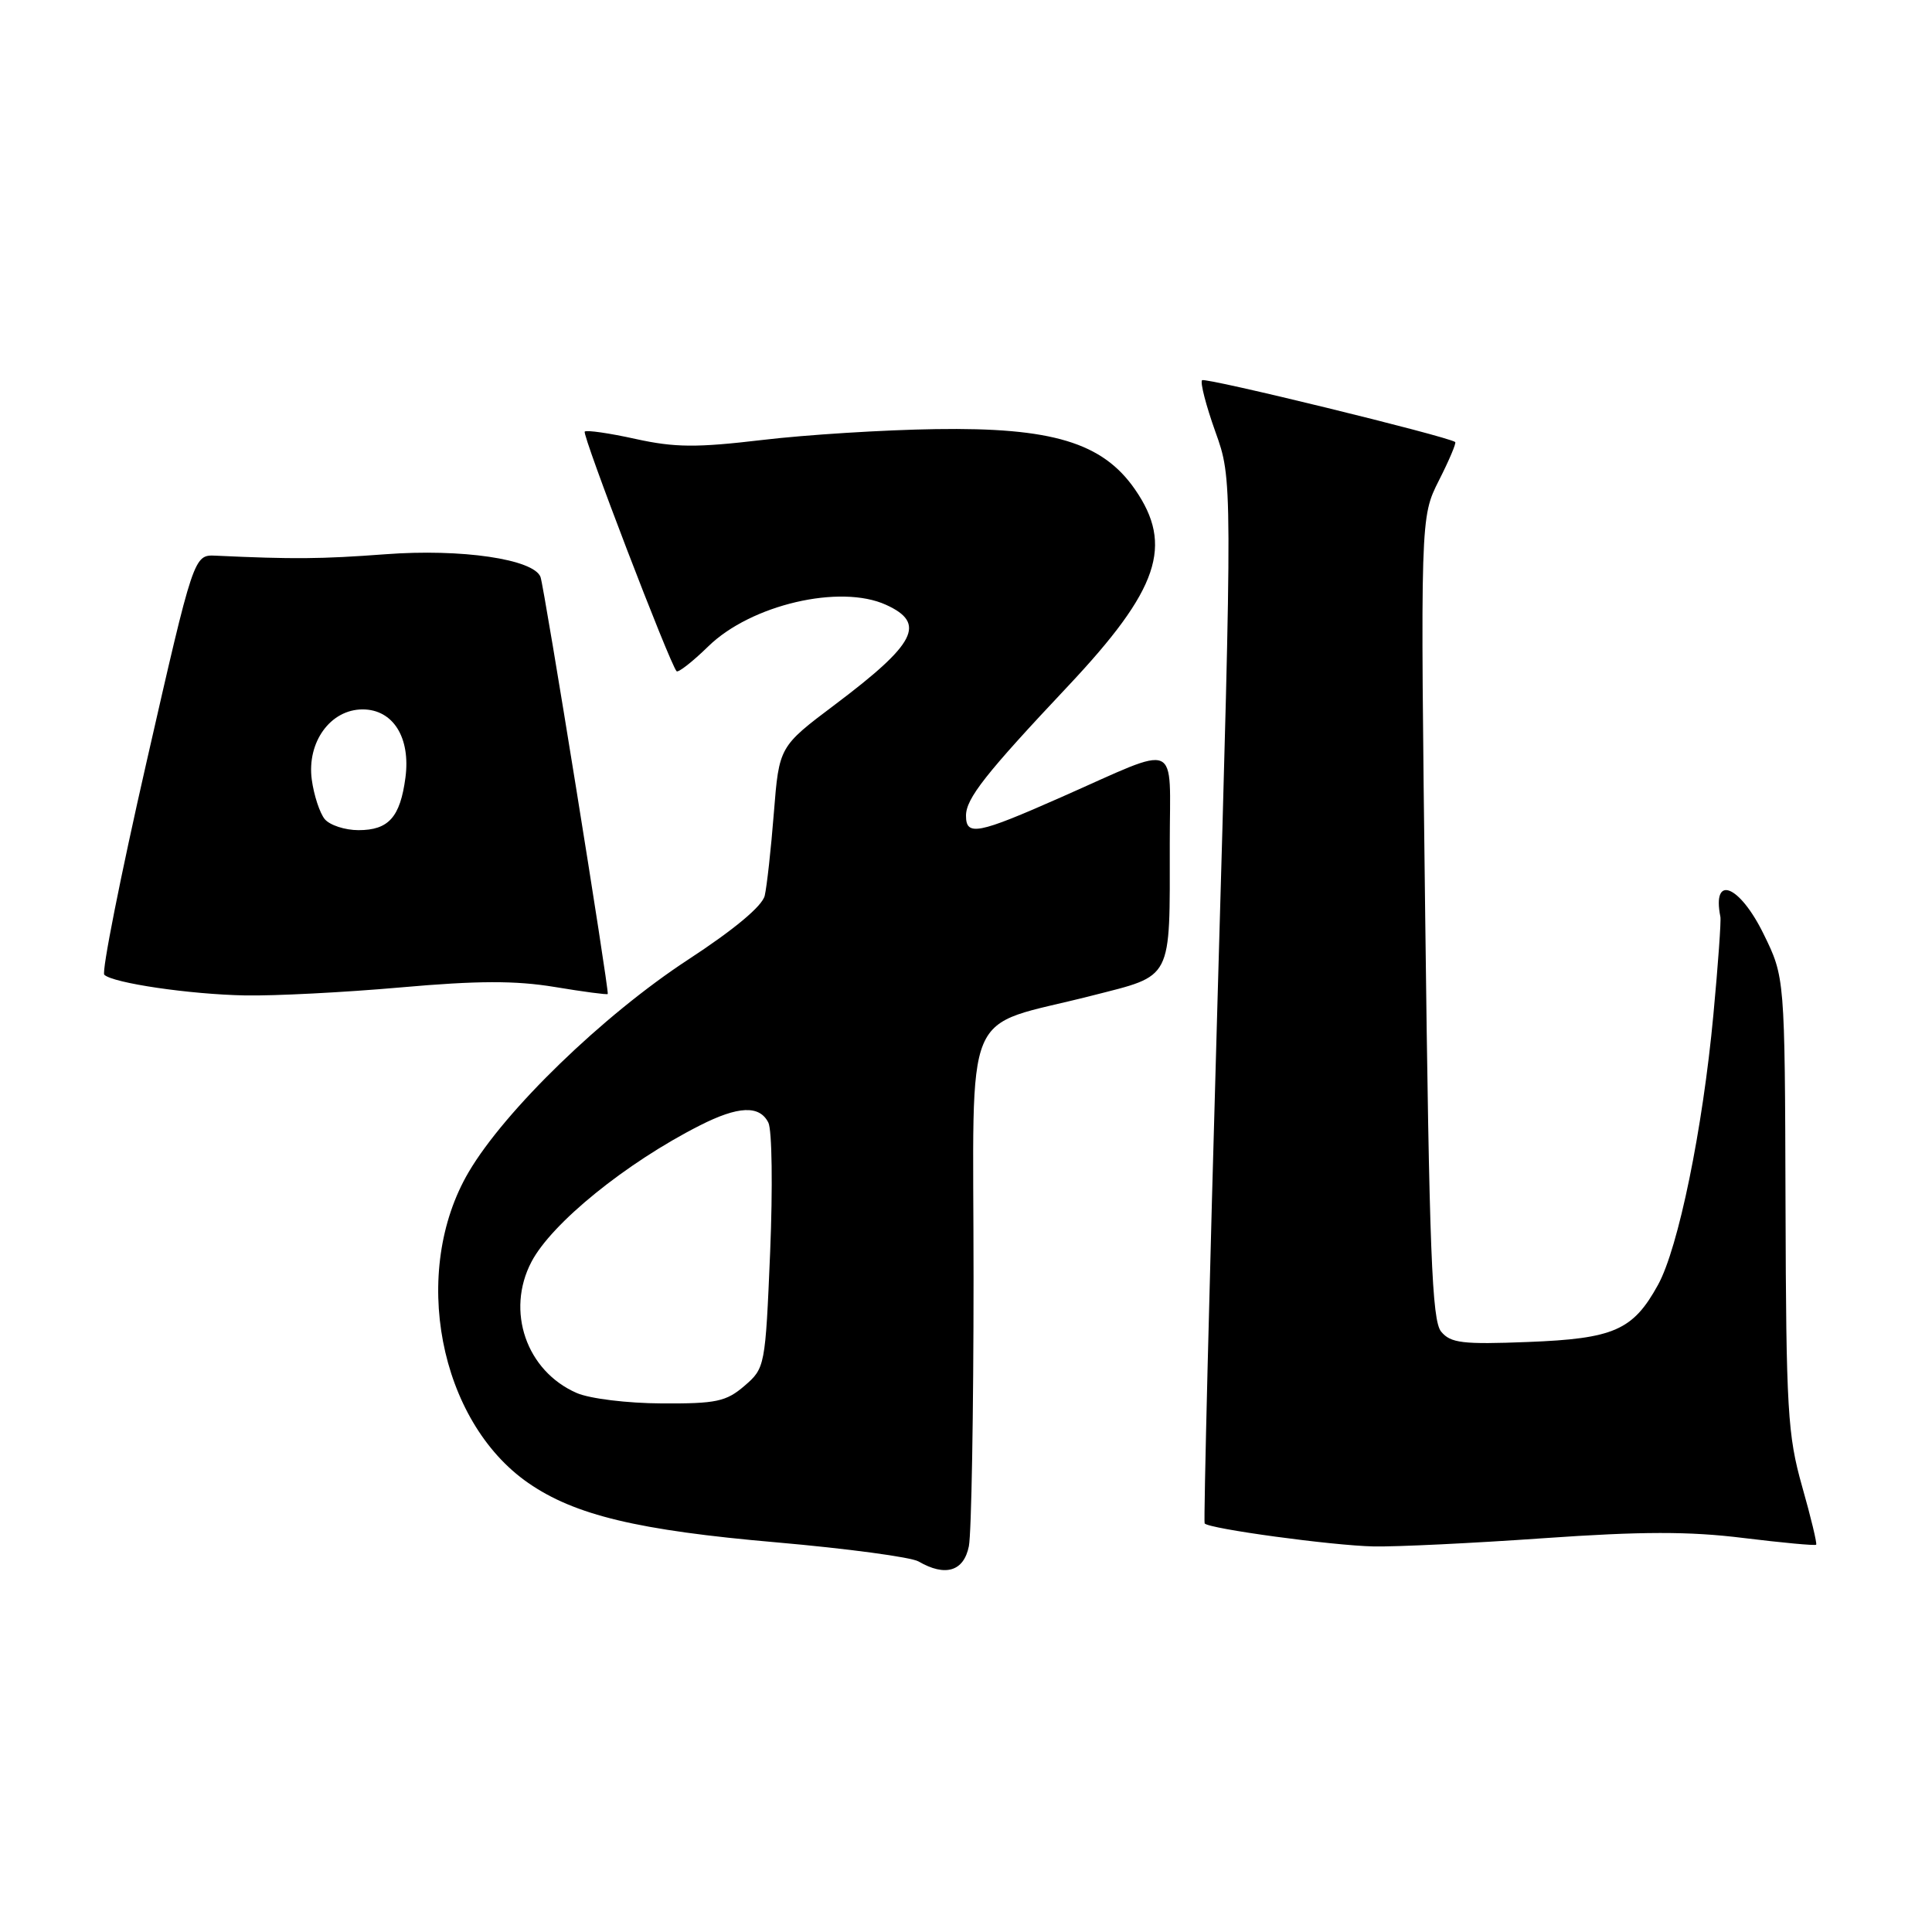 <?xml version="1.0" encoding="UTF-8" standalone="no"?>
<!DOCTYPE svg PUBLIC "-//W3C//DTD SVG 1.1//EN" "http://www.w3.org/Graphics/SVG/1.1/DTD/svg11.dtd" >
<svg xmlns="http://www.w3.org/2000/svg" xmlns:xlink="http://www.w3.org/1999/xlink" version="1.1" viewBox="0 0 256 256">
 <g >
 <path fill="currentColor"
d=" M 128.38 204.88 C 128.72 203.16 129.00 187.16 129.00 169.32 C 129.00 132.15 127.22 136.40 144.67 131.93 C 155.50 129.16 155.00 130.13 155.00 111.81 C 155.00 97.88 156.61 98.57 140.62 105.63 C 129.54 110.53 128.00 110.83 128.00 108.08 C 128.00 105.81 130.59 102.52 141.54 90.89 C 153.55 78.12 155.54 72.27 150.38 64.83 C 146.09 58.64 139.39 56.62 124.00 56.86 C 117.12 56.96 106.78 57.61 101.00 58.30 C 92.29 59.33 89.43 59.31 84.20 58.16 C 80.73 57.39 77.71 56.96 77.48 57.19 C 77.10 57.57 88.73 87.92 89.65 88.94 C 89.86 89.17 91.76 87.69 93.86 85.64 C 99.50 80.13 111.32 77.37 117.40 80.14 C 122.77 82.58 121.39 85.27 110.63 93.37 C 103.24 98.93 103.24 98.93 102.54 107.71 C 102.16 112.55 101.61 117.48 101.33 118.68 C 101.01 120.06 97.28 123.17 91.16 127.17 C 79.90 134.54 66.94 147.09 62.11 155.29 C 54.36 168.47 58.15 188.29 70.00 196.50 C 76.16 200.77 84.55 202.78 102.87 204.37 C 112.25 205.19 120.73 206.33 121.71 206.90 C 125.26 208.96 127.71 208.22 128.38 204.88 Z  M 204.55 203.82 C 217.55 202.91 223.83 202.90 231.00 203.79 C 236.16 204.42 240.51 204.83 240.65 204.68 C 240.79 204.54 239.96 201.07 238.79 196.96 C 236.87 190.16 236.67 186.86 236.59 159.50 C 236.50 129.50 236.50 129.50 233.68 123.75 C 230.49 117.25 226.83 115.80 227.96 121.48 C 228.07 122.02 227.65 127.87 227.03 134.48 C 225.62 149.62 222.39 165.38 219.69 170.26 C 216.38 176.27 213.85 177.38 202.46 177.82 C 193.80 178.16 192.22 177.97 190.96 176.45 C 189.74 174.98 189.39 166.00 188.85 121.62 C 188.20 68.55 188.20 68.55 190.66 63.67 C 192.02 60.99 192.99 58.70 192.82 58.57 C 191.73 57.80 159.69 49.97 159.28 50.38 C 159.01 50.66 159.80 53.73 161.04 57.20 C 163.31 63.51 163.31 63.51 161.33 132.50 C 160.24 170.45 159.47 201.66 159.62 201.86 C 160.15 202.57 176.57 204.80 182.00 204.91 C 185.03 204.97 195.17 204.48 204.55 203.82 Z  M 53.06 130.84 C 63.33 129.93 68.29 129.92 73.51 130.78 C 77.30 131.41 80.46 131.83 80.53 131.71 C 80.75 131.33 72.10 77.70 71.62 76.45 C 70.71 74.09 61.15 72.68 51.08 73.44 C 42.51 74.08 38.87 74.11 28.59 73.63 C 25.68 73.50 25.68 73.50 19.41 101.00 C 15.96 116.12 13.45 128.80 13.82 129.16 C 14.97 130.26 25.12 131.76 32.50 131.90 C 36.35 131.97 45.60 131.50 53.06 130.84 Z  M 76.42 184.58 C 69.74 181.67 67.00 173.72 70.42 167.20 C 73.11 162.07 82.97 154.08 92.71 149.14 C 97.82 146.54 100.64 146.42 101.81 148.75 C 102.30 149.71 102.40 157.42 102.05 165.88 C 101.41 181.08 101.37 181.28 98.65 183.63 C 96.22 185.72 94.91 186.00 87.69 185.96 C 83.12 185.94 78.14 185.33 76.42 184.58 Z  M 43.03 108.54 C 42.37 107.74 41.59 105.37 41.31 103.29 C 40.65 98.33 43.79 94.00 48.05 94.00 C 52.09 94.00 54.43 97.74 53.72 103.06 C 53.02 108.29 51.49 110.00 47.50 110.00 C 45.71 110.00 43.70 109.34 43.03 108.54 Z "/>
</g>
</svg>